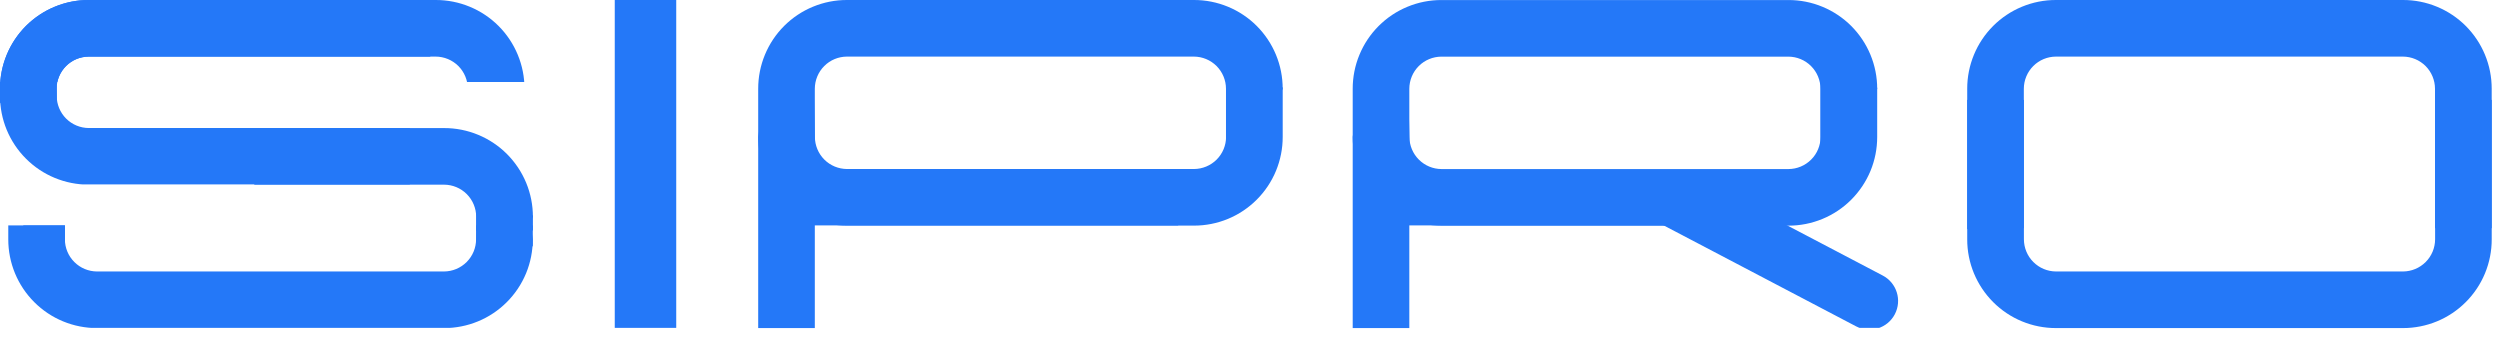 <svg width="122" height="17" viewBox="0 0 122 17" fill="none" xmlns="http://www.w3.org/2000/svg">
<g clip-path="url(#clip0_32_68)">
<path d="M77.412 7.439C77.771 6.754 78.618 6.49 79.302 6.85L91.877 13.446C92.562 13.805 92.826 14.651 92.467 15.336C92.108 16.021 91.261 16.285 90.576 15.925L78.002 9.329C77.317 8.97 77.053 8.124 77.412 7.439Z" fill="#2478F8"/>
</g>
<path d="M88.844 1.502L91.607 4.283L91.607 6.681C91.608 7.25 91.497 7.814 91.28 8.34C91.062 8.865 90.743 9.343 90.341 9.745C89.939 10.148 89.461 10.467 88.935 10.684C88.41 10.901 87.846 11.013 87.277 11.012L70.342 11.012C69.773 11.013 69.21 10.901 68.684 10.684C68.159 10.467 67.681 10.148 67.278 9.745C66.876 9.343 66.557 8.865 66.34 8.34C66.123 7.814 66.011 7.25 66.012 6.681L66.34 4.443L68.684 2.598L88.844 1.502ZM68.684 2.598L68.779 6.681C68.78 7.097 68.946 7.496 69.24 7.789C69.534 8.083 69.932 8.249 70.348 8.25L87.276 8.25C87.692 8.249 88.09 8.083 88.384 7.789C88.678 7.496 88.843 7.097 88.844 6.681V1.502L68.684 2.598Z" fill="#2478F8"/>
<path d="M68.775 11V16.011H66.012V4.332C66.011 3.763 66.122 3.2 66.34 2.674C66.557 2.148 66.876 1.671 67.278 1.268C67.68 0.866 68.158 0.547 68.684 0.33C69.21 0.112 69.773 0.001 70.342 0.002H87.277C87.846 0.001 88.409 0.112 88.935 0.33C89.461 0.547 89.938 0.866 90.341 1.268C90.743 1.671 91.062 2.148 91.279 2.674C91.496 3.2 91.608 3.763 91.607 4.332L90.012 8.002L86.499 11H68.775ZM88.84 8.375V4.332C88.839 3.917 88.673 3.518 88.379 3.224C88.085 2.93 87.687 2.765 87.271 2.764H70.343C69.928 2.765 69.529 2.93 69.235 3.224C68.941 3.518 68.776 3.917 68.775 4.332V8.375H88.84Z" fill="#2478F8"/>
<path d="M59.833 1.5L62.596 4.281L62.596 6.68C62.597 7.248 62.485 7.812 62.268 8.338C62.051 8.863 61.732 9.341 61.329 9.743C60.927 10.146 60.449 10.465 59.924 10.682C59.398 10.899 58.834 11.011 58.266 11.01L41.331 11.01C40.762 11.011 40.198 10.899 39.672 10.682C39.147 10.465 38.669 10.146 38.267 9.743C37.864 9.341 37.545 8.863 37.328 8.338C37.111 7.812 36.999 7.248 37 6.68L37.328 4.441L39.672 2.596L59.833 1.5ZM39.672 2.596L39.767 6.68C39.768 7.095 39.934 7.494 40.228 7.788C40.522 8.081 40.92 8.247 41.336 8.248L58.264 8.248C58.68 8.247 59.078 8.081 59.372 7.788C59.666 7.494 59.832 7.095 59.833 6.68V1.5L39.672 2.596Z" fill="#2478F8"/>
<path d="M39.763 10.998V16.009H37V4.33C36.999 3.761 37.111 3.198 37.328 2.672C37.545 2.146 37.864 1.669 38.266 1.266C38.669 0.864 39.146 0.545 39.672 0.328C40.198 0.111 40.761 -0.001 41.33 5.13445e-06H58.265C58.834 -0.001 59.397 0.111 59.923 0.328C60.449 0.545 60.927 0.864 61.329 1.266C61.731 1.669 62.05 2.146 62.267 2.672C62.485 3.198 62.596 3.761 62.595 4.33L61 8L57.487 10.998H39.763ZM59.828 8.373V4.33C59.827 3.915 59.662 3.516 59.368 3.222C59.074 2.928 58.675 2.763 58.26 2.762H41.332C40.916 2.763 40.517 2.928 40.224 3.222C39.93 3.516 39.764 3.915 39.763 4.33V8.373H59.828Z" fill="#2478F8"/>
<path d="M98.763 11.136L96 11.178L96 4.33C95.999 3.761 96.111 3.198 96.328 2.672C96.545 2.146 96.864 1.669 97.266 1.266C97.669 0.864 98.146 0.545 98.672 0.328C99.198 0.111 99.761 -0.001 100.33 5.13445e-06H117.265C117.834 -0.001 118.397 0.111 118.923 0.328C119.449 0.545 119.927 0.864 120.329 1.266C120.731 1.669 121.05 2.146 121.267 2.672C121.485 3.198 121.596 3.761 121.595 4.33V11.136H118.828H98.763ZM118.828 11.136V4.33C118.827 3.915 118.662 3.516 118.368 3.222C118.074 2.928 117.675 2.763 117.26 2.762H100.332C99.916 2.763 99.517 2.928 99.224 3.222C98.93 3.516 98.764 3.915 98.763 4.33V11.136H118.828Z" fill="#2478F8"/>
<path d="M118.833 4.874H121.596L121.596 11.68C121.597 12.248 121.485 12.812 121.268 13.338C121.051 13.863 120.732 14.341 120.329 14.743C119.927 15.146 119.449 15.465 118.924 15.682C118.398 15.899 117.834 16.011 117.265 16.01L100.331 16.01C99.762 16.011 99.198 15.899 98.672 15.682C98.147 15.465 97.669 15.146 97.267 14.743C96.865 14.341 96.546 13.863 96.328 13.338C96.111 12.812 95.999 12.248 96 11.68V4.874H98.767L118.833 4.874ZM98.767 4.874V11.68C98.768 12.095 98.934 12.494 99.228 12.787C99.522 13.081 99.92 13.247 100.336 13.248L117.264 13.248C117.68 13.247 118.078 13.081 118.372 12.787C118.666 12.494 118.832 12.095 118.833 11.68V4.874L98.767 4.874Z" fill="#2478F8"/>
<rect x="30" width="3" height="16" fill="#2478F8"/>
<g clip-path="url(#clip1_32_68)">
<path d="M22.833 1.5L25.596 4.281V6.68C25.597 7.248 25.485 7.812 25.268 8.338C25.05 8.863 24.732 9.341 24.329 9.743C23.927 10.146 23.449 10.465 22.924 10.682C22.398 10.899 21.834 11.011 21.265 11.01H4.331C3.762 11.011 3.198 10.899 2.672 10.682C2.147 10.465 1.669 10.146 1.267 9.743C0.864 9.341 0.546 8.863 0.328 8.338C0.111 7.812 -0 7.248 0 6.68L0.328 4.441L2.672 2.596L22.833 1.5ZM2.672 2.596L2.767 6.68C2.768 7.095 2.934 7.494 3.228 7.788C3.522 8.081 3.92 8.247 4.336 8.248H21.264C21.68 8.247 22.078 8.081 22.372 7.788C22.666 7.494 22.832 7.095 22.833 6.68V1.5L2.672 2.596Z" fill="#2478F8"/>
<path d="M3.5 10L2.5 9.5L0 7L5.13445e-06 4.33C-0.001 3.761 0.111 3.198 0.328 2.672C0.545 2.146 0.864 1.669 1.266 1.266C1.669 0.864 2.146 0.545 2.672 0.328C3.198 0.111 3.761 -0.001 4.33 5.13445e-06H21.265C21.834 -0.001 22.397 0.111 22.923 0.328C23.449 0.545 23.927 0.864 24.329 1.266C24.731 1.669 25.05 2.146 25.267 2.672C25.485 3.198 25.596 3.761 25.595 4.33L24 8L21.5 10.5L3.5 10ZM22.828 8.373V4.33C22.827 3.915 22.662 3.516 22.368 3.222C22.074 2.928 21.675 2.763 21.26 2.762H4.332C3.916 2.763 3.518 2.928 3.224 3.222C2.93 3.516 2.764 3.915 2.763 4.33V8.373H22.828Z" fill="#2478F8"/>
</g>
<g clip-path="url(#clip2_32_68)">
<path d="M22.833 1.5L25.596 4.281V6.68C25.597 7.248 25.485 7.812 25.268 8.338C25.05 8.863 24.732 9.341 24.329 9.743C23.927 10.146 23.449 10.465 22.924 10.682C22.398 10.899 21.834 11.011 21.265 11.01H4.331C3.762 11.011 3.198 10.899 2.672 10.682C2.147 10.465 1.669 10.146 1.267 9.743C0.864 9.341 0.546 8.863 0.328 8.338C0.111 7.812 -0 7.248 0 6.68L0.328 4.441L2.672 2.596L22.833 1.5ZM2.672 2.596L2.767 6.68C2.768 7.095 2.934 7.494 3.228 7.788C3.522 8.081 3.92 8.247 4.336 8.248H21.264C21.68 8.247 22.078 8.081 22.372 7.788C22.666 7.494 22.832 7.095 22.833 6.68V1.5L2.672 2.596Z" fill="#2478F8"/>
<path d="M3.5 10L2.5 9.5L0 7L5.13445e-06 4.33C-0.001 3.761 0.111 3.198 0.328 2.672C0.545 2.146 0.864 1.669 1.266 1.266C1.669 0.864 2.146 0.545 2.672 0.328C3.198 0.111 3.761 -0.001 4.33 5.13445e-06H21.265C21.834 -0.001 22.397 0.111 22.923 0.328C23.449 0.545 23.927 0.864 24.329 1.266C24.731 1.669 25.05 2.146 25.267 2.672C25.485 3.198 25.596 3.761 25.595 4.33L24 8L21.5 10.5L3.5 10ZM22.828 8.373V4.33C22.827 3.915 22.662 3.516 22.368 3.222C22.074 2.928 21.675 2.763 21.26 2.762H4.332C3.916 2.763 3.518 2.928 3.224 3.222C2.93 3.516 2.764 3.915 2.763 4.33V8.373H22.828Z" fill="#2478F8"/>
</g>
<g clip-path="url(#clip3_32_68)">
<path d="M23.243 7.75L26.006 10.531V12.93C26.007 13.498 25.895 14.062 25.678 14.588C25.461 15.113 25.142 15.591 24.739 15.993C24.337 16.396 23.86 16.715 23.334 16.932C22.808 17.149 22.244 17.261 21.676 17.26H4.741C4.172 17.261 3.608 17.149 3.083 16.932C2.557 16.715 2.079 16.396 1.677 15.993C1.275 15.591 0.956 15.113 0.738 14.588C0.521 14.062 0.41 13.498 0.411 12.93L0.738 10.691L3.083 8.846L23.243 7.75ZM3.083 8.846L3.178 12.93C3.179 13.345 3.344 13.744 3.638 14.037C3.932 14.331 4.33 14.497 4.746 14.498H21.674C22.09 14.497 22.488 14.331 22.782 14.037C23.076 13.744 23.242 13.345 23.243 12.93V7.75L3.083 8.846Z" fill="#2478F8"/>
<path d="M3.91 16.25L2.91 15.75L0.41 13.25L0.41 10.58C0.409 10.011 0.521 9.448 0.738 8.922C0.955 8.396 1.274 7.919 1.677 7.516C2.079 7.114 2.556 6.795 3.082 6.578C3.608 6.361 4.171 6.249 4.74 6.25H21.675C22.244 6.249 22.808 6.361 23.333 6.578C23.859 6.795 24.337 7.114 24.739 7.516C25.141 7.919 25.46 8.396 25.678 8.922C25.895 9.448 26.006 10.011 26.006 10.58L24.41 14.25L21.91 16.75L3.91 16.25ZM23.238 14.623V10.58C23.237 10.165 23.072 9.766 22.778 9.472C22.484 9.178 22.086 9.013 21.67 9.012H4.742C4.326 9.013 3.928 9.178 3.634 9.472C3.34 9.766 3.174 10.165 3.173 10.58V14.623H23.238Z" fill="#2478F8"/>
</g>
<g clip-path="url(#clip4_32_68)">
<path d="M3.167 6.5L0.404 9.281V11.68C0.403 12.248 0.515 12.812 0.732 13.338C0.949 13.863 1.268 14.341 1.671 14.743C2.073 15.146 2.551 15.465 3.076 15.682C3.602 15.899 4.166 16.011 4.735 16.01H21.669C22.238 16.011 22.802 15.899 23.328 15.682C23.853 15.465 24.331 15.146 24.733 14.743C25.136 14.341 25.454 13.863 25.672 13.338C25.889 12.812 26 12.248 26 11.68L25.672 9.441L23.328 7.596L3.167 6.5ZM23.328 7.596L23.233 11.68C23.232 12.095 23.066 12.494 22.772 12.787C22.478 13.081 22.08 13.247 21.664 13.248H4.736C4.32 13.247 3.922 13.081 3.628 12.787C3.334 12.494 3.168 12.095 3.167 11.68V6.5L23.328 7.596Z" fill="#2478F8"/>
<path d="M22.5 15L23.5 14.5L26 12L26 9.33C26.001 8.761 25.89 8.198 25.672 7.672C25.455 7.146 25.136 6.669 24.734 6.266C24.331 5.864 23.854 5.545 23.328 5.328C22.802 5.111 22.239 4.999 21.67 5H4.735C4.166 4.999 3.603 5.111 3.077 5.328C2.551 5.545 2.073 5.864 1.671 6.266C1.269 6.669 0.95 7.146 0.733 7.672C0.515 8.198 0.404 8.761 0.405 9.33L2 13L4.5 15.5L22.5 15ZM3.172 13.373V9.33C3.173 8.915 3.338 8.516 3.632 8.222C3.926 7.928 4.325 7.763 4.74 7.762H21.668C22.084 7.763 22.483 7.928 22.776 8.222C23.07 8.516 23.236 8.915 23.237 9.33V13.373H3.172Z" fill="#2478F8"/>
</g>
<g clip-path="url(#clip5_32_68)">
<path d="M22.833 -0.5L25.596 2.281V4.68C25.597 5.248 25.485 5.812 25.268 6.338C25.05 6.863 24.732 7.341 24.329 7.743C23.927 8.146 23.449 8.465 22.924 8.682C22.398 8.899 21.834 9.011 21.265 9.01H4.331C3.762 9.011 3.198 8.899 2.672 8.682C2.147 8.465 1.669 8.146 1.267 7.743C0.864 7.341 0.546 6.863 0.328 6.338C0.111 5.812 -0 5.248 0 4.68L0.328 2.441L2.672 0.596L22.833 -0.5ZM2.672 0.596L2.767 4.68C2.768 5.095 2.934 5.494 3.228 5.788C3.522 6.081 3.92 6.247 4.336 6.248H21.264C21.68 6.247 22.078 6.081 22.372 5.788C22.666 5.494 22.832 5.095 22.833 4.68V-0.5L2.672 0.596Z" fill="#2478F8"/>
<path d="M3.5 8L2.5 7.5L0 5L5.13445e-06 2.33C-0.001 1.761 0.111 1.198 0.328 0.672C0.545 0.146 0.864 -0.331 1.266 -0.734C1.669 -1.136 2.146 -1.455 2.672 -1.672C3.198 -1.889 3.761 -2.001 4.33 -2H21.265C21.834 -2.001 22.397 -1.889 22.923 -1.672C23.449 -1.455 23.927 -1.136 24.329 -0.734C24.731 -0.331 25.05 0.146 25.267 0.672C25.485 1.198 25.596 1.761 25.595 2.33L24 6L21.5 8.5L3.5 8ZM22.828 6.373V2.33C22.827 1.915 22.662 1.516 22.368 1.222C22.074 0.928 21.675 0.763 21.26 0.762H4.332C3.916 0.763 3.518 0.928 3.224 1.222C2.93 1.516 2.764 1.915 2.763 2.33V6.373H22.828Z" fill="#2478F8"/>
</g>
<defs>
<clipPath id="clip0_32_68">
<rect width="16" height="7" fill="white" transform="translate(77 9)"/>
</clipPath>
<clipPath id="clip1_32_68">
<rect width="26" height="4" fill="white"/>
</clipPath>
<clipPath id="clip2_32_68">
<rect width="21" height="5" fill="white"/>
</clipPath>
<clipPath id="clip3_32_68">
<rect width="15" height="5" fill="white" transform="translate(12.41 6.25)"/>
</clipPath>
<clipPath id="clip4_32_68">
<rect width="26" height="5" fill="white" transform="matrix(-1 0 0 1 26 11)"/>
</clipPath>
<clipPath id="clip5_32_68">
<rect width="20" height="5" fill="white" transform="translate(0 4)"/>
</clipPath>
</defs>
</svg>
